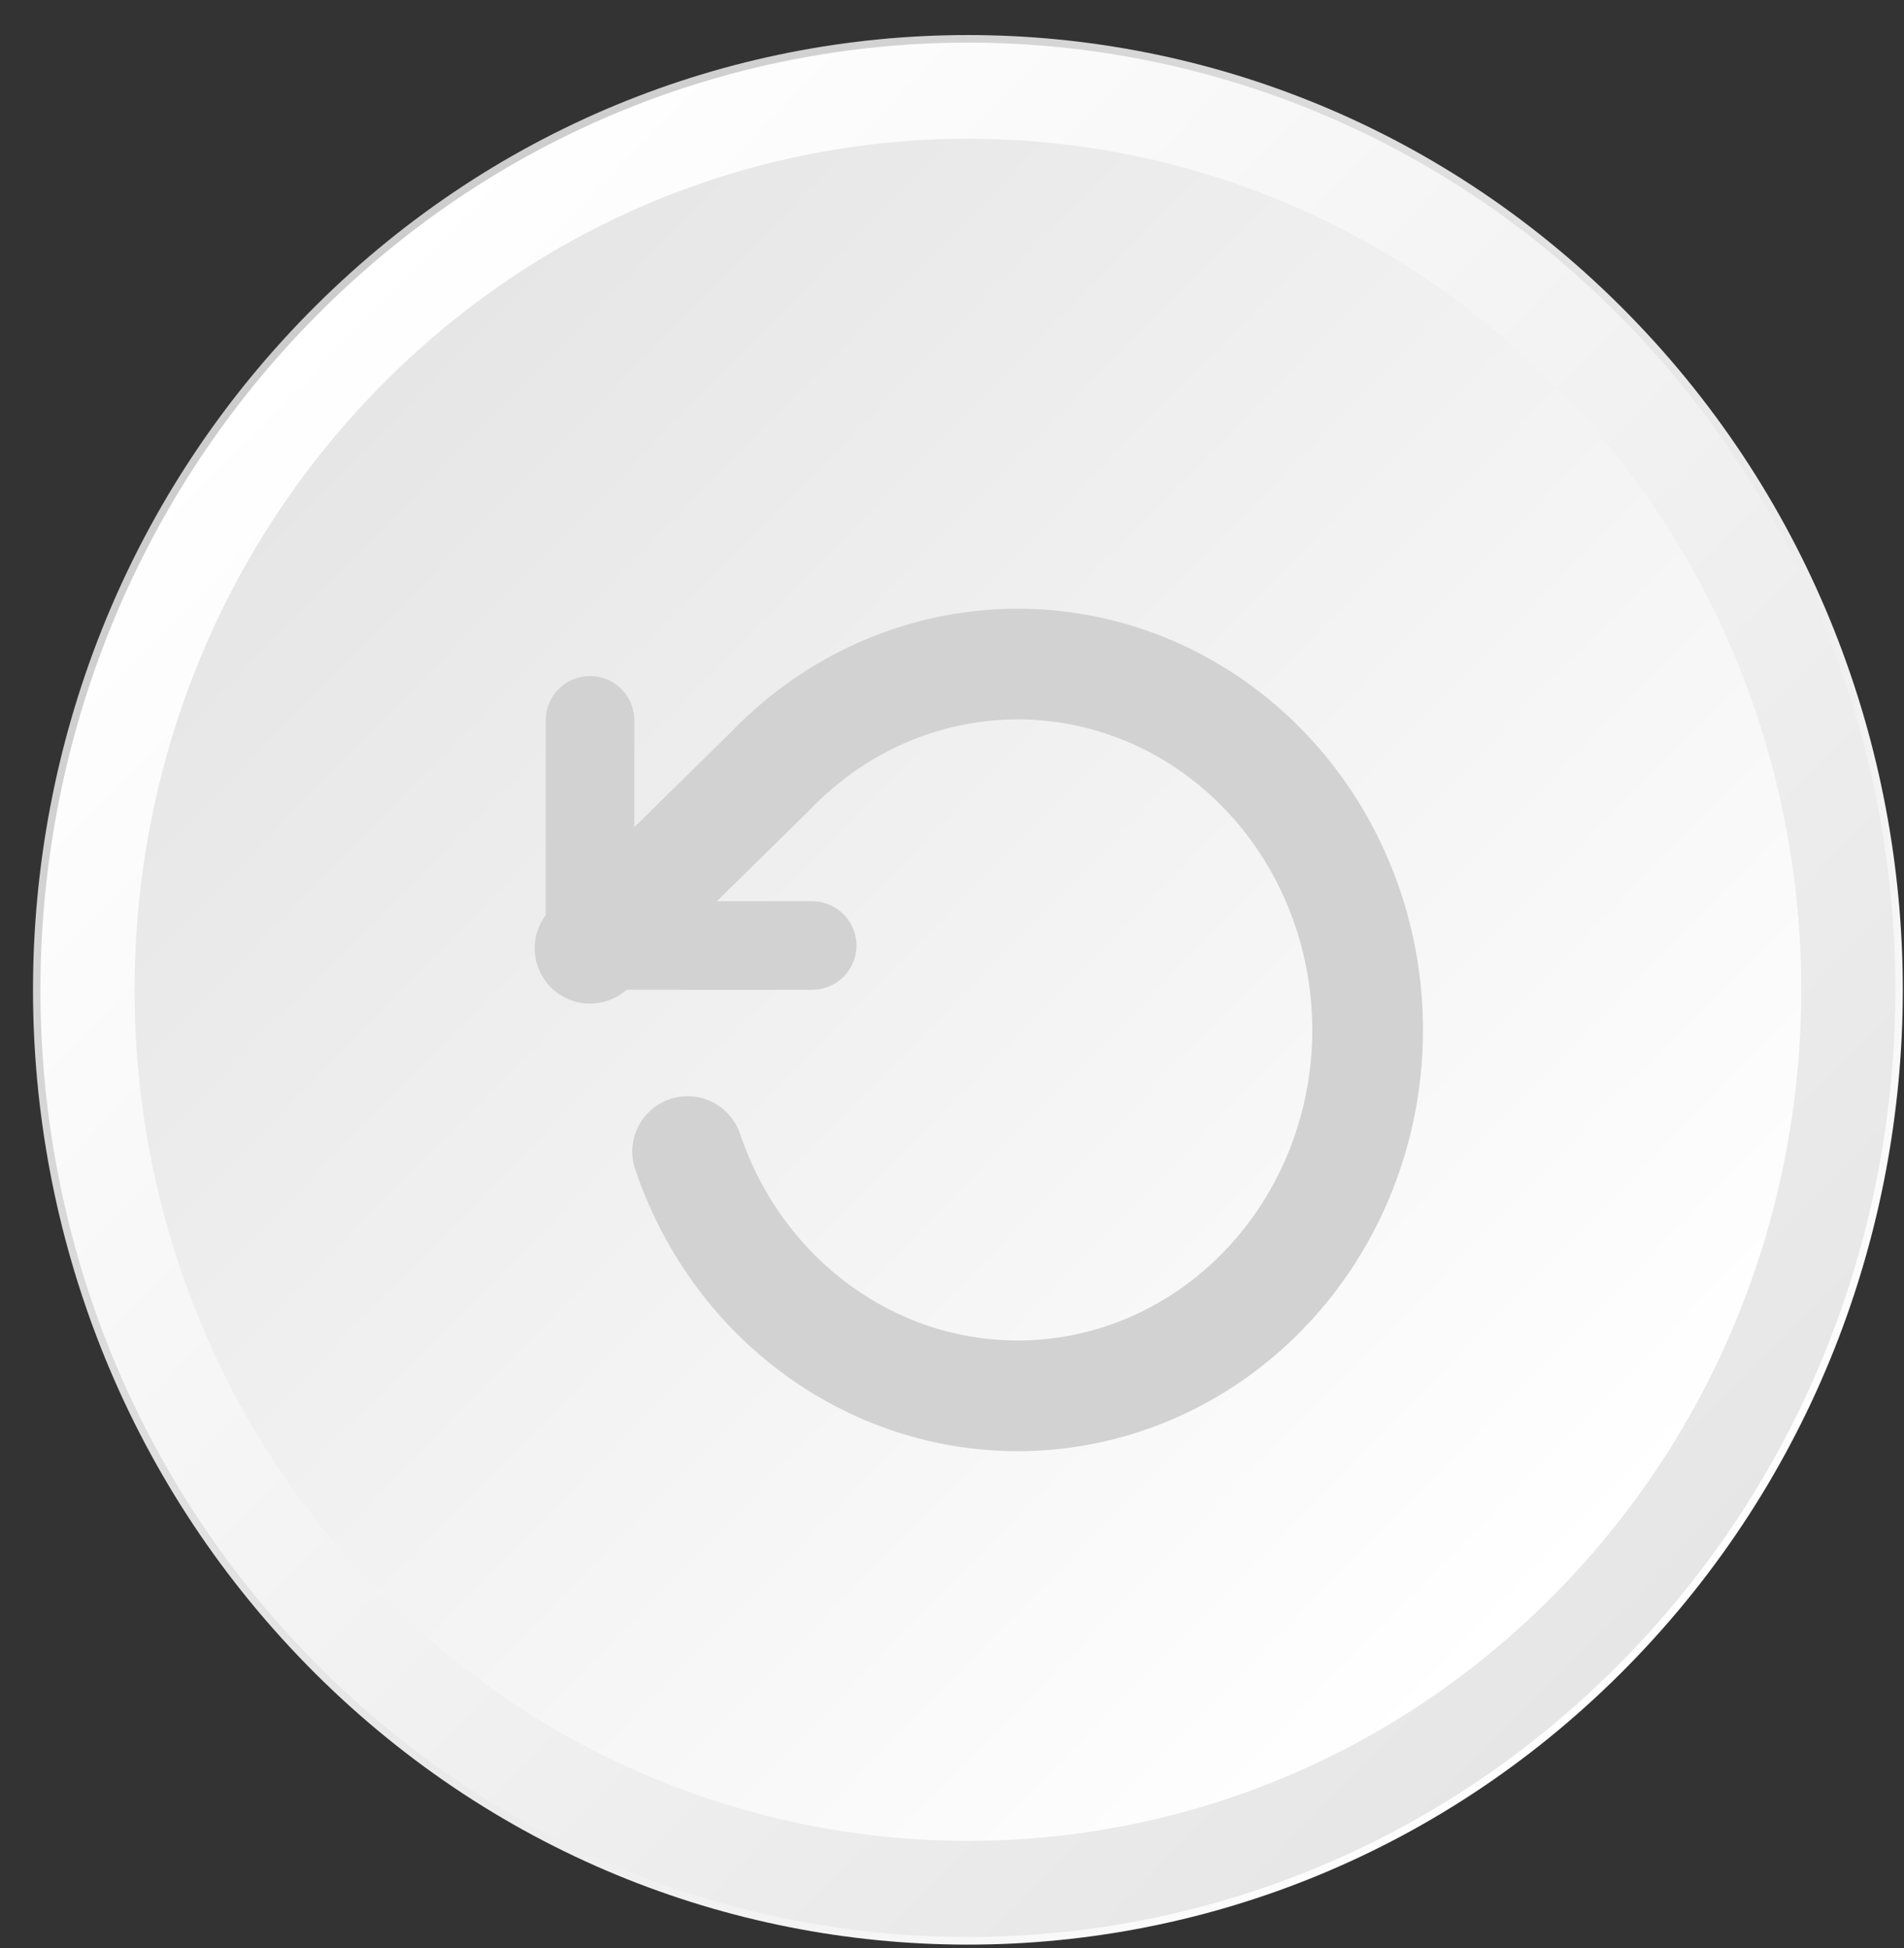 <svg width="43" height="44" viewBox="0 0 43 44" fill="none" xmlns="http://www.w3.org/2000/svg">
<rect x="0" y="0" width="43" height="44" fill="#333333" stroke="none"/>
<path d="M36.789 37.605C45.034 29.183 45.034 15.529 36.789 7.108C28.544 -1.314 15.175 -1.314 6.93 7.108C-1.316 15.529 -1.316 29.183 6.93 37.605C15.175 46.027 28.544 46.027 36.789 37.605Z" fill="url(#paint0_linear_0_1)"/>
<path d="M36.669 37.483C44.849 29.129 44.849 15.584 36.669 7.229C28.49 -1.126 15.228 -1.126 7.048 7.229C-1.132 15.584 -1.132 29.129 7.048 37.483C15.228 45.838 28.49 45.838 36.669 37.483Z" fill="url(#paint1_linear_0_1)"/>
<path d="M35.167 35.949C42.517 28.442 42.517 16.271 35.167 8.764C27.817 1.257 15.901 1.257 8.552 8.764C1.202 16.271 1.202 28.442 8.551 35.949C15.901 43.455 27.817 43.455 35.167 35.949Z" fill="url(#paint2_linear_0_1)"/>
<path d="M13.325 16.269V21.355H18.342" stroke="#D2D2D2" stroke-width="2" stroke-linecap="round" stroke-linejoin="round"/>
<path d="M15.529 26.009C16.098 27.699 17.177 29.149 18.604 30.142C20.03 31.135 21.727 31.616 23.437 31.513C25.148 31.41 26.78 30.729 28.088 29.571C29.396 28.414 30.309 26.843 30.69 25.096C31.07 23.349 30.897 21.52 30.196 19.885C29.496 18.249 28.306 16.896 26.807 16.029C25.307 15.163 23.579 14.829 21.882 15.079C20.185 15.328 18.612 16.148 17.399 17.414L13.325 21.417" stroke="#D2D2D2" stroke-width="2.5" stroke-linecap="round" stroke-linejoin="round"/>
<defs>
<linearGradient id="paint0_linear_0_1" x1="6.93" y1="7.109" x2="37.42" y2="36.96" gradientUnits="userSpaceOnUse">
<stop stop-color="#CCCCCC"/>
<stop offset="1" stop-color="white"/>
</linearGradient>
<linearGradient id="paint1_linear_0_1" x1="7.047" y1="7.229" x2="37.296" y2="36.845" gradientUnits="userSpaceOnUse">
<stop stop-color="white"/>
<stop offset="1" stop-color="#E6E6E6"/>
</linearGradient>
<linearGradient id="paint2_linear_0_1" x1="8.552" y1="8.765" x2="35.729" y2="35.374" gradientUnits="userSpaceOnUse">
<stop stop-color="#E6E6E6"/>
<stop offset="1" stop-color="white"/>
</linearGradient>
</defs>
</svg>
